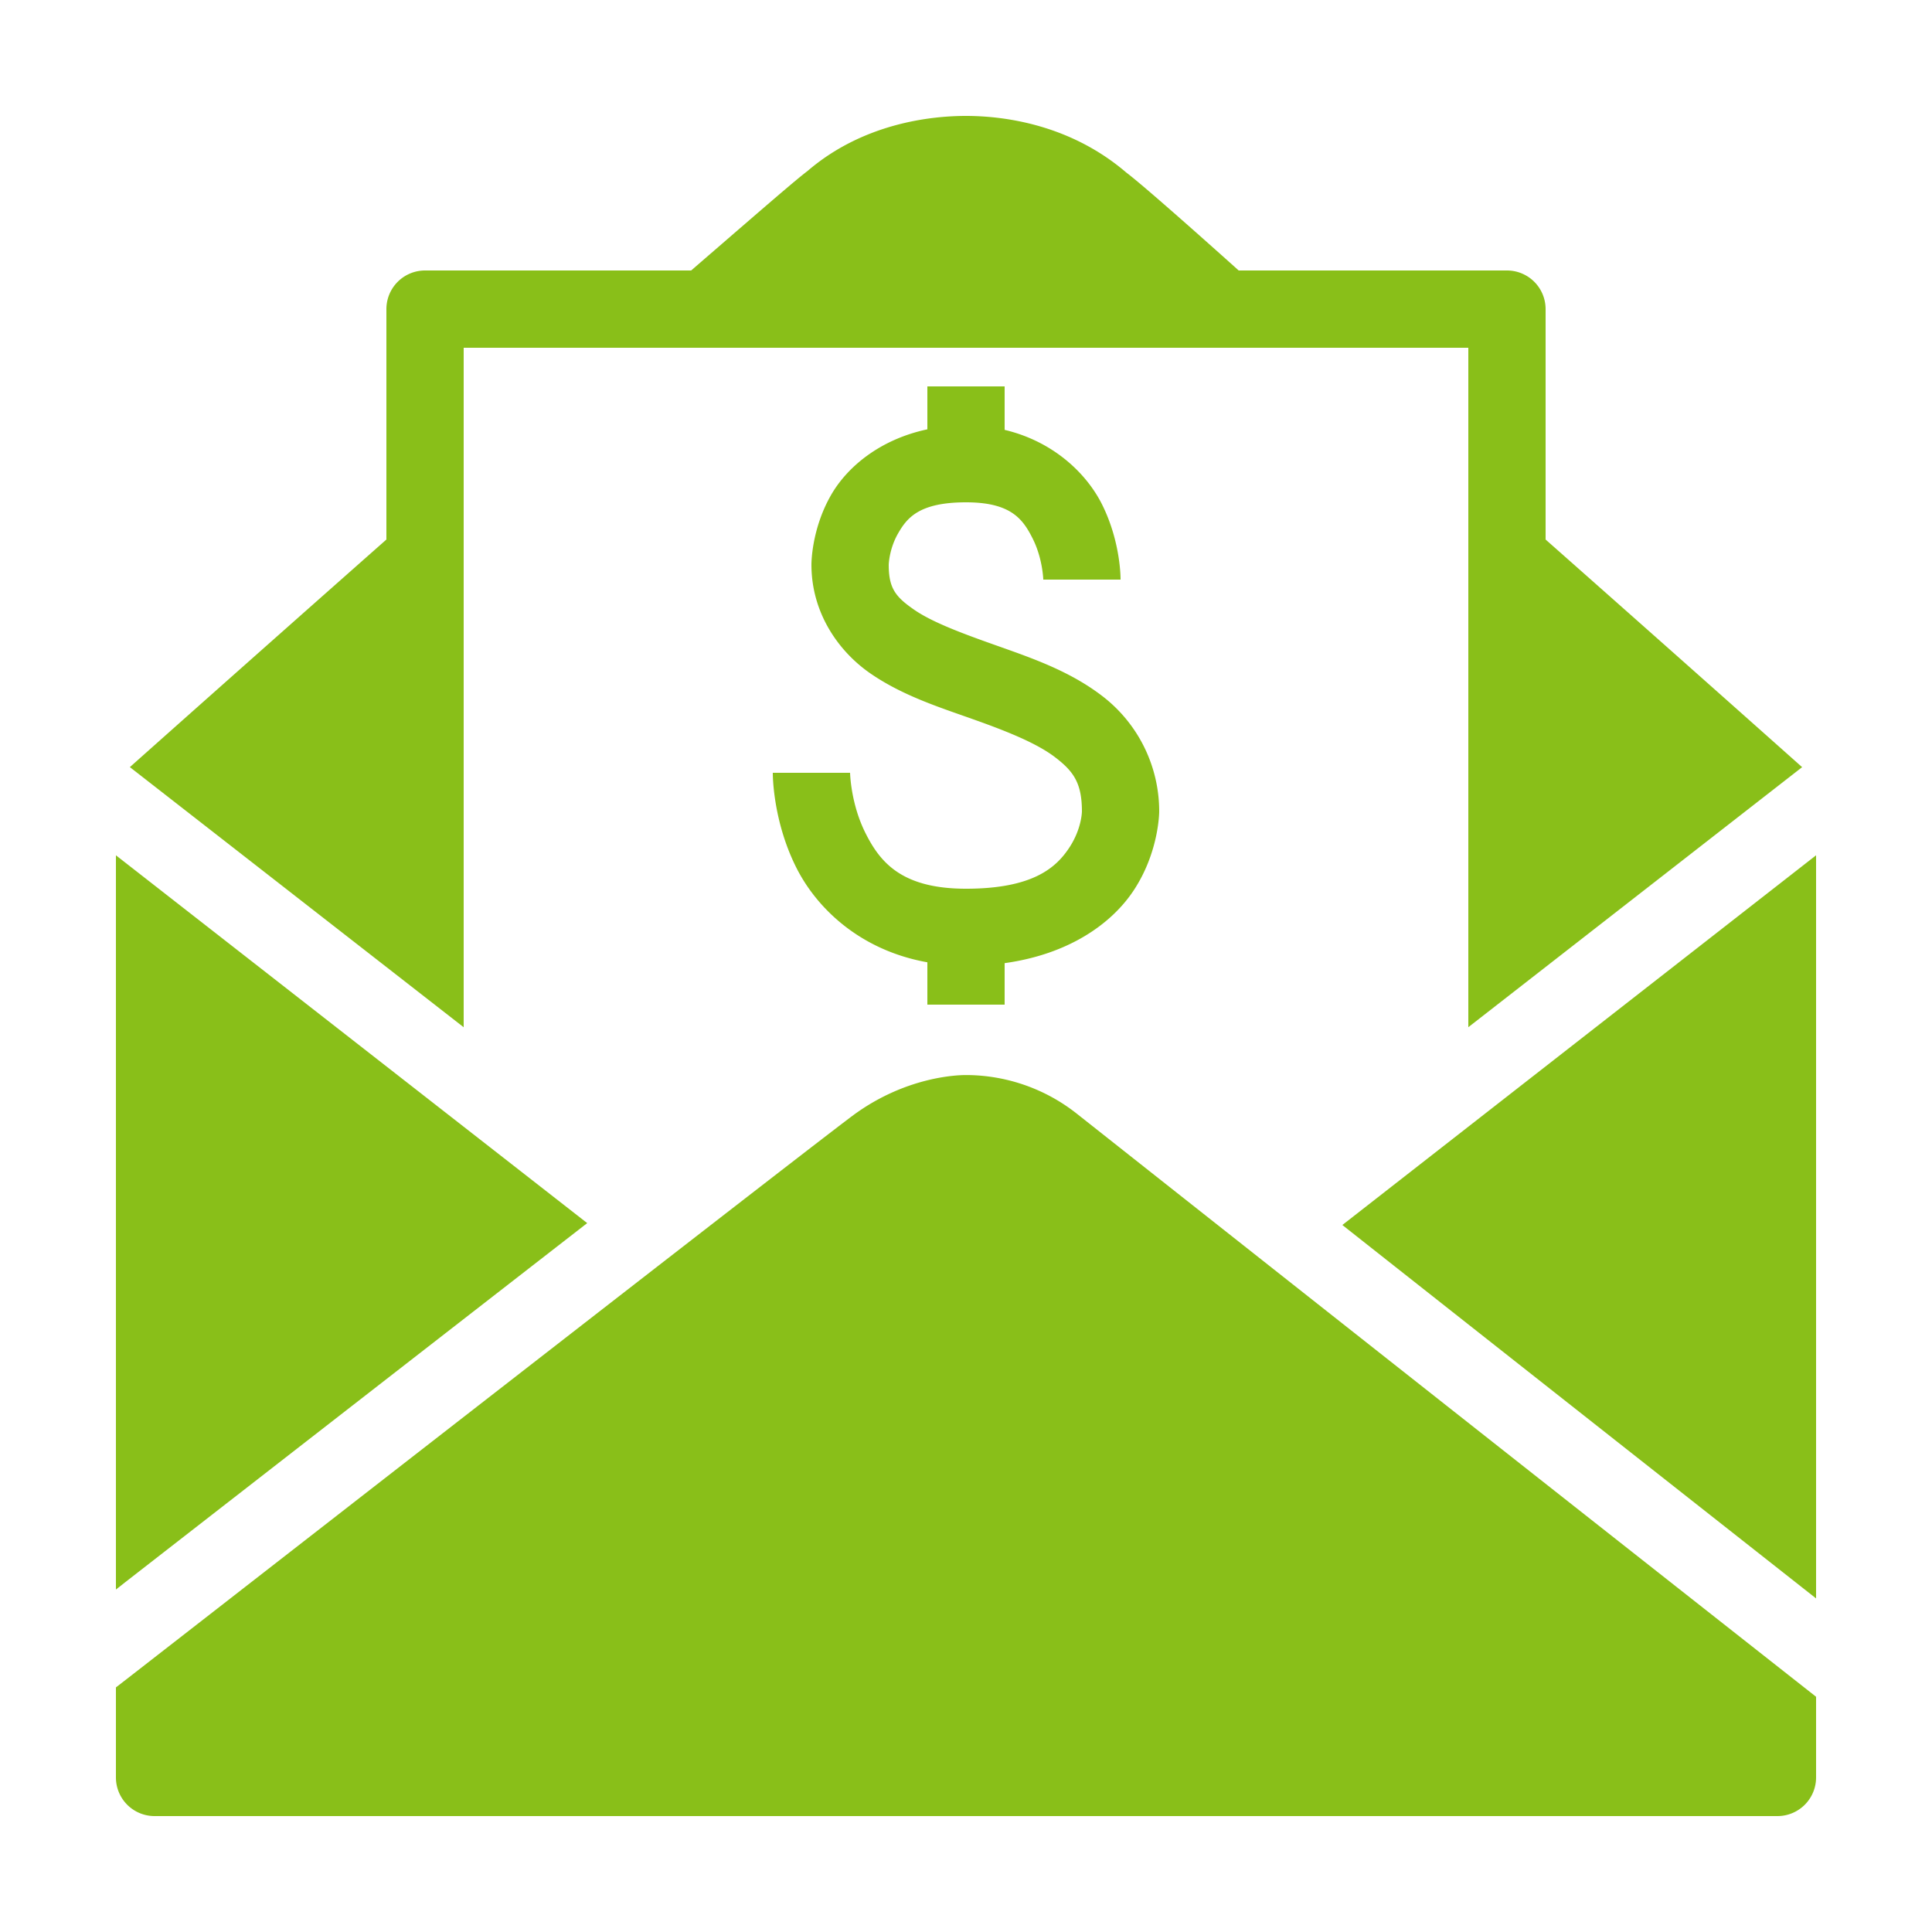 <svg xmlns="http://www.w3.org/2000/svg" viewBox="0 0 256 256" width="50" height="50"><path d="M25 3c-.912 0-2.663.19-4.102 1.426-.277.209-.972.81-2.394 2.04L17.887 7H11a1 1 0 0 0-1 1v5.963c-3.439 3.04-6.359 5.64-6.639 5.89L12 26.585V9h26v17.584l8.639-6.73c-.281-.25-3.2-2.851-6.639-5.891V8a1 1 0 0 0-1-1h-6.943c-1.213-1.089-2.547-2.265-2.907-2.533C27.662 3.19 25.912 3 25 3zm-1 7v1.111c-1.233.262-2.078.978-2.492 1.7-.518.903-.508 1.804-.508 1.804 0 1.243.696 2.24 1.525 2.813.83.572 1.774.872 2.641 1.18.867.307 1.655.62 2.135.986.48.366.699.668.699 1.406 0 0-.003.451-.332.945C27.338 22.44 26.75 23 25 23c-1.667 0-2.225-.686-2.605-1.447C22.014 20.79 22 20 22 20h-2s-.014 1.209.605 2.447c.525 1.05 1.647 2.145 3.395 2.457V26h2v-1.074c1.671-.232 2.768-1.025 3.332-1.871C30.002 22.049 30 21 30 21a3.76 3.76 0 0 0-1.488-2.998c-.833-.635-1.795-.966-2.678-1.28-.883-.312-1.689-.607-2.172-.94-.483-.334-.662-.553-.662-1.167 0 0 .01-.406.242-.81C23.474 13.4 23.791 13 25 13c1.167 0 1.475.436 1.73.947C26.986 14.46 27 15 27 15h2s.014-.959-.48-1.947c-.397-.794-1.252-1.627-2.52-1.928V10zM3 22.135v19.002c.08-.061.153-.12.234-.184 3.474-2.702 8.243-6.41 11.963-9.299zm44 0-12.26 9.568c3.648 2.88 8.41 6.633 12.26 9.664zm-22 5.687c-.251 0-1.567.05-2.908 1.032-.92.679-11.79 9.136-17.63 13.68-.551.428-1.032.804-1.462 1.136V46a1 1 0 0 0 1 1h42a1 1 0 0 0 1-1v-2.088a10278.615 10278.615 0 0 1-19.125-15.084A4.637 4.637 0 0 0 25 27.822z" transform="scale(5.12)" fill="#89bf19" stroke-miterlimit="10" font-family="none" font-weight="none" font-size="none" text-anchor="none" style="mix-blend-mode:normal"/></svg>